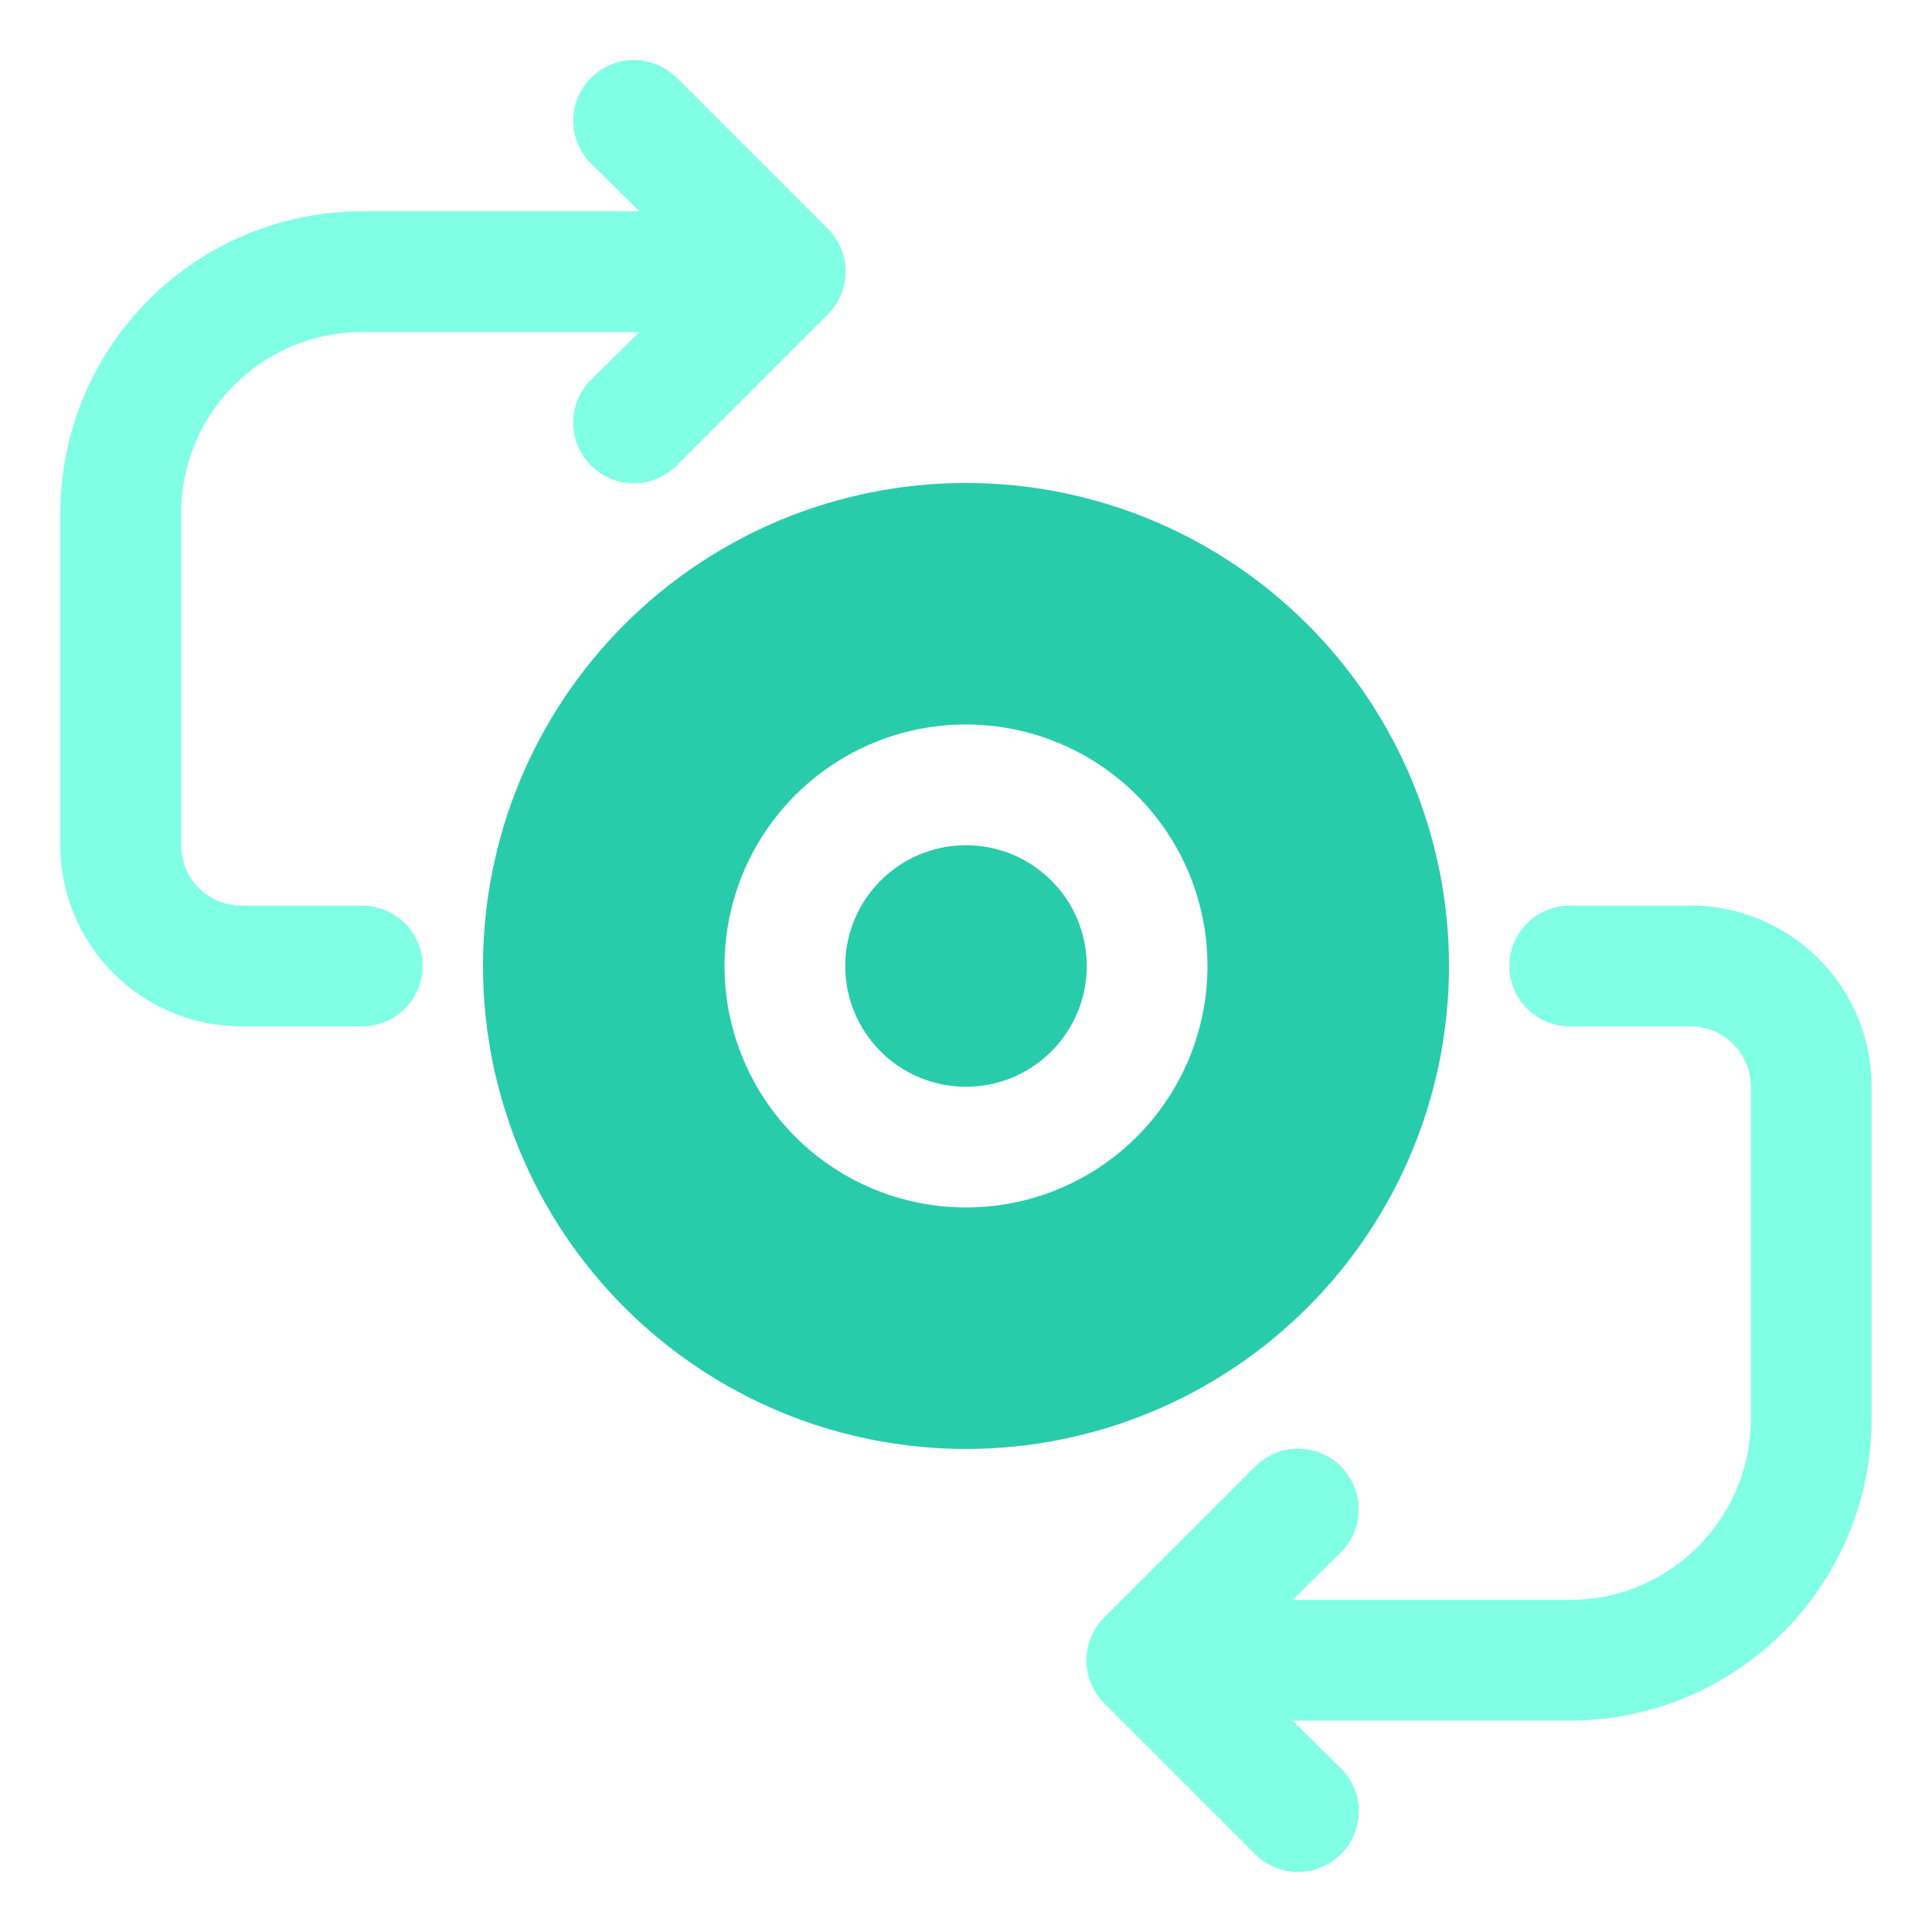 <svg width="50" height="50" viewBox="0 0 50 50" fill="none" xmlns="http://www.w3.org/2000/svg">
<path d="M9.375 23.437H6.25C5.387 23.437 4.688 22.738 4.688 21.874V13.28C4.688 10.692 6.787 8.593 9.375 8.593H16.547L15.297 9.827C15.002 10.12 14.834 10.521 14.834 10.937C14.834 11.353 15.002 11.753 15.297 12.046C15.59 12.341 15.99 12.509 16.406 12.509C16.823 12.509 17.223 12.341 17.516 12.046L21.422 8.14C21.717 7.847 21.885 7.446 21.885 7.03C21.885 6.614 21.717 6.214 21.422 5.921L17.516 2.015C16.902 1.401 15.91 1.401 15.297 2.015C14.684 2.628 14.684 3.62 15.297 4.233L16.547 5.468H9.375C7.303 5.468 5.316 6.29 3.852 7.757C2.385 9.222 1.562 11.208 1.562 13.28V21.874C1.562 24.462 3.662 26.562 6.25 26.562H9.375C10.238 26.562 10.938 25.863 10.938 24.999C10.938 24.136 10.238 23.437 9.375 23.437V23.437Z" fill="#80FFE5"/>
<path d="M43.75 23.437H40.625C39.762 23.437 39.062 24.136 39.062 24.999C39.062 25.862 39.762 26.562 40.625 26.562H43.75C44.164 26.562 44.562 26.726 44.855 27.019C45.148 27.312 45.312 27.71 45.312 28.124V36.718C45.312 39.306 43.213 41.406 40.625 41.406H33.453L34.703 40.171C35.316 39.558 35.316 38.566 34.703 37.953C34.09 37.339 33.098 37.339 32.484 37.953L28.578 41.859C28.283 42.152 28.115 42.552 28.115 42.968C28.115 43.384 28.283 43.785 28.578 44.078L32.484 47.984C32.777 48.279 33.178 48.447 33.594 48.447C34.01 48.447 34.41 48.279 34.703 47.984C34.998 47.691 35.166 47.29 35.166 46.874C35.166 46.458 34.998 46.058 34.703 45.765L33.453 44.531H40.625C42.697 44.531 44.684 43.708 46.149 42.242C47.615 40.777 48.438 38.79 48.438 36.718V28.124C48.438 25.536 46.338 23.436 43.75 23.436L43.75 23.437Z" fill="#80FFE5"/>
<path d="M28.125 25C28.125 26.727 26.727 28.125 25 28.125C23.273 28.125 21.875 26.727 21.875 25C21.875 23.273 23.273 21.875 25 21.875C26.727 21.875 28.125 23.273 28.125 25Z" fill="#28CCAB"/>
<path d="M37.5 24.999C37.5 21.685 36.184 18.505 33.838 16.161C31.494 13.815 28.314 12.499 25 12.499C21.685 12.499 18.506 13.815 16.162 16.161C13.816 18.505 12.5 21.685 12.5 24.999C12.5 28.314 13.816 31.493 16.162 33.837C18.506 36.183 21.685 37.499 25 37.499C28.314 37.499 31.494 36.183 33.838 33.837C36.184 31.493 37.5 28.314 37.5 24.999ZM25 31.249C22.473 31.249 20.193 29.726 19.227 27.392C18.258 25.056 18.793 22.366 20.58 20.579C22.367 18.792 25.056 18.257 27.392 19.226C29.727 20.192 31.25 22.472 31.25 24.999C31.25 26.657 30.592 28.247 29.42 29.419C28.248 30.591 26.658 31.249 25 31.249L25 31.249Z" fill="#28CCAB"/>
</svg>

